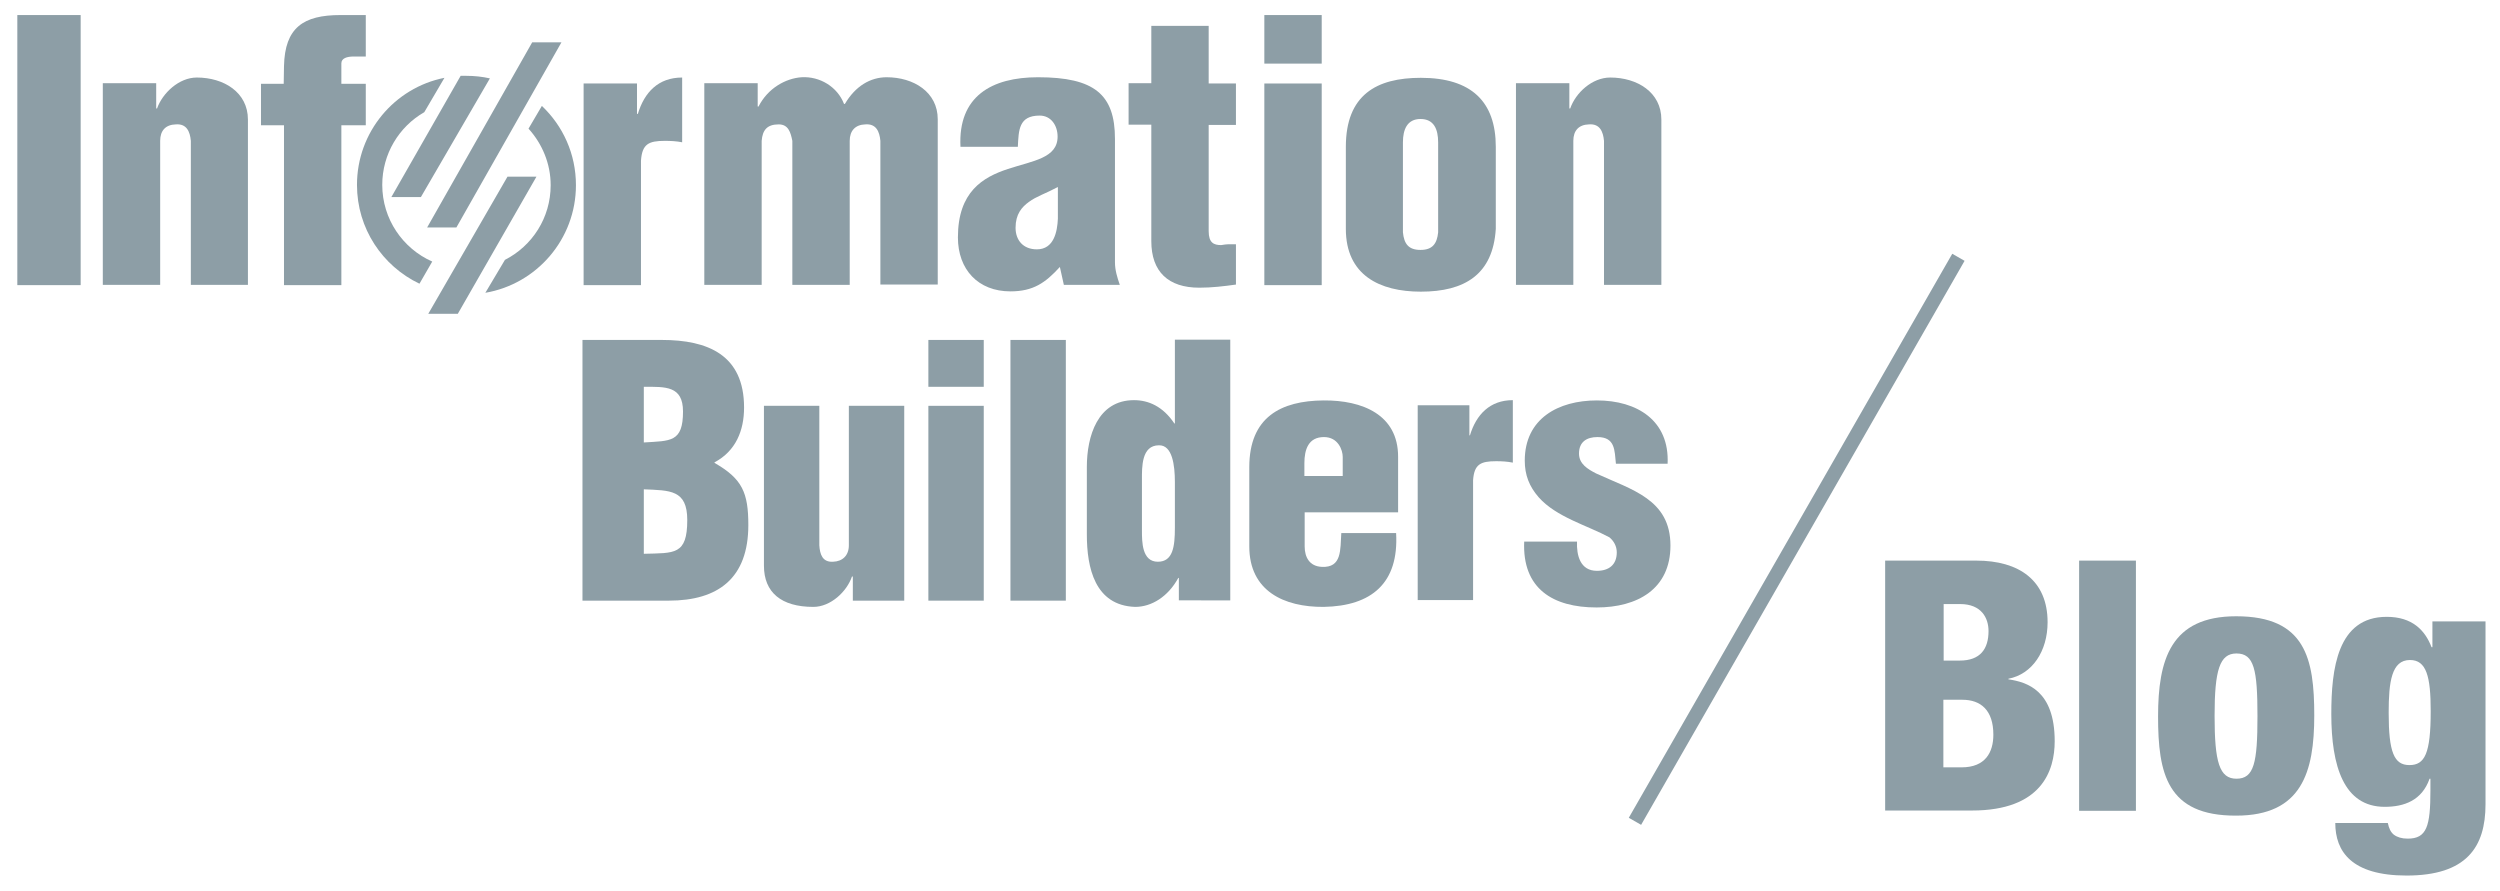 <?xml version="1.0" encoding="utf-8"?>
<!-- Generator: Adobe Illustrator 23.0.1, SVG Export Plug-In . SVG Version: 6.00 Build 0)  -->
<svg version="1.1" xmlns="http://www.w3.org/2000/svg" xmlns:xlink="http://www.w3.org/1999/xlink" x="0px" y="0px"
	 viewBox="0 0 88.03 31.37" style="enable-background:new 0 0 88.03 31.37;" xml:space="preserve">
<style type="text/css">
	.st0{fill:#8D9EA6;}
	.st1{fill:none;stroke:#8D9EA6;stroke-width:0.5;stroke-miterlimit:10;}
</style>
<g id="Layer_3">
	<g>
		<g>
			<path class="st0" d="M0.61,10.04V0.53h2.23v9.51H0.61z"/>
			<path class="st0" d="M5.5,2.93v0.89h0.03C5.72,3.28,6.3,2.73,6.93,2.73c0.95,0,1.8,0.52,1.8,1.48v5.82H6.72V4.96
				C6.69,4.63,6.57,4.35,6.19,4.38C5.83,4.39,5.64,4.6,5.64,4.96v5.07H3.62v-7.1H5.5z"/>
			<path class="st0" d="M10,4.41H9.19V2.95h0.8L10,2.33c0.03-1.36,0.68-1.8,1.99-1.8h0.89v1.46h-0.43c-0.23,0-0.43,0.06-0.43,0.24
				v0.72h0.86v1.46h-0.86v5.63H10V4.41z"/>
			<path class="st0" d="M20.51,21.15v-9.18h2.79c1.63,0,2.9,0.53,2.9,2.38c0,0.81-0.29,1.53-1.04,1.93v0.02
				c0.98,0.56,1.19,1.05,1.19,2.19c0,1.86-1.05,2.66-2.8,2.66H20.51z M22.67,19.5c1.08-0.03,1.53,0.05,1.53-1.19
				c0-1.07-0.61-1.04-1.53-1.08V19.5z M22.67,15.58c0.94-0.06,1.38,0,1.38-1.09c0-0.91-0.62-0.87-1.38-0.87V15.58z"/>
			<path class="st0" d="M30.03,21.15v-0.85H30c-0.18,0.53-0.75,1.07-1.36,1.07c-1.13,0-1.74-0.51-1.74-1.45v-5.63h1.95v4.91
				c0.02,0.32,0.11,0.6,0.48,0.58c0.34-0.01,0.56-0.22,0.56-0.58v-4.91h1.95v6.86H30.03z"/>
			<path class="st0" d="M32.69,21.15v-6.86h1.95v6.86H32.69z M32.69,13.62v-1.65h1.95v1.65H32.69z"/>
			<path class="st0" d="M35.58,21.15v-9.18h1.95v9.18H35.58z"/>
			<path class="st0" d="M41.51,21.15v-0.8h-0.02c-0.36,0.66-0.94,1.02-1.52,1.02c-1.42-0.05-1.7-1.38-1.7-2.55v-2.38
				c0-1.08,0.38-2.35,1.66-2.35c0.51,0,1.02,0.22,1.42,0.82h0.02v-2.95h1.95v9.18H41.51z M40.21,18.68c0,0.4,0,1.1,0.56,1.1
				c0.53,0,0.6-0.53,0.6-1.19v-1.62c0-0.59-0.09-1.3-0.56-1.29c-0.62,0-0.6,0.77-0.6,1.21V18.68z"/>
			<path class="st0" d="M45.94,18.04v1.2c0,0.38,0.17,0.7,0.6,0.72c0.72,0.04,0.65-0.61,0.69-1.19h1.93c0.1,1.76-0.86,2.57-2.55,2.6
				c-1.4,0.01-2.62-0.56-2.62-2.13v-2.79c0-1.76,1.11-2.34,2.62-2.35c1.36-0.01,2.62,0.5,2.62,1.98v1.96H45.94z M47.28,16.76v-0.67
				c0-0.24-0.16-0.7-0.66-0.7c-0.55,0-0.69,0.44-0.69,0.92v0.45H47.28z"/>
			<path class="st0" d="M51.74,14.29v1.04h0.02c0.22-0.73,0.7-1.24,1.51-1.24v2.2c-0.2-0.04-0.39-0.05-0.59-0.05
				c-0.55,0-0.77,0.11-0.81,0.67v4.22h-1.95v-6.86H51.74z"/>
			<path class="st0" d="M56.9,16.33c-0.05-0.47-0.02-0.94-0.65-0.94c-0.38,0-0.65,0.17-0.65,0.58c0,0.37,0.31,0.55,0.6,0.7
				c1.26,0.58,2.62,0.91,2.62,2.54c0,1.53-1.16,2.18-2.6,2.18c-1.54,0-2.62-0.66-2.55-2.32h1.86c-0.02,0.48,0.11,1.03,0.7,1.03
				c0.42,0,0.7-0.21,0.7-0.65c0-0.21-0.1-0.4-0.26-0.53c-0.78-0.42-1.87-0.71-2.49-1.41c-0.33-0.38-0.49-0.78-0.49-1.29
				c0-1.48,1.18-2.12,2.54-2.12c1.42,0,2.56,0.71,2.49,2.23H56.9z"/>
			<path class="st0" d="M22.43,2.93v1.08h0.03c0.23-0.76,0.72-1.28,1.56-1.28v2.28c-0.2-0.04-0.41-0.05-0.61-0.05
				c-0.57,0-0.8,0.11-0.84,0.7v4.38h-2.02v-7.1H22.43z"/>
			<path class="st0" d="M26.68,2.93v0.82h0.03c0.33-0.65,0.96-0.99,1.51-1.03c0.65-0.04,1.27,0.34,1.5,0.94h0.03
				c0.37-0.63,0.9-0.94,1.47-0.94c0.95,0,1.8,0.52,1.8,1.48v5.82h-2.02V4.96c-0.03-0.33-0.15-0.61-0.53-0.58
				c-0.35,0.01-0.55,0.22-0.55,0.58v5.07H27.9V4.96c-0.06-0.3-0.14-0.58-0.48-0.58c-0.41,0-0.57,0.2-0.6,0.58v5.07H24.8v-7.1H26.68z
				"/>
			<path class="st0" d="M37.32,9.4c-0.51,0.56-0.94,0.86-1.74,0.86c-1.14,0-1.85-0.77-1.85-1.9c0-1.61,0.88-2.12,1.76-2.41
				c0.88-0.29,1.75-0.38,1.75-1.14c0-0.39-0.23-0.74-0.63-0.74c-0.74,0-0.74,0.51-0.77,1.1h-2.02c-0.09-1.78,1.1-2.45,2.73-2.45
				c1.99,0,2.71,0.61,2.71,2.17v4.35c0,0.27,0.08,0.53,0.17,0.79h-1.97L37.32,9.4z M37.24,6.59c-0.41,0.22-0.76,0.33-1.01,0.52
				c-0.25,0.18-0.47,0.43-0.47,0.91c0,0.44,0.27,0.76,0.75,0.76c0.6,0,0.72-0.62,0.74-1.08V6.59z"/>
			<path class="st0" d="M39.74,4.39V2.93h0.8V0.91h2.02v2.03h0.96v1.46h-0.96v3.74c0,0.41,0.18,0.49,0.44,0.49
				c0.23-0.04,0.3-0.03,0.52-0.03v1.42c-0.43,0.06-0.85,0.11-1.29,0.11c-1.09,0-1.69-0.56-1.69-1.64V4.39H39.74z"/>
			<path class="st0" d="M44.52,10.04v-7.1h2.02v7.1H44.52z M44.52,2.24V0.53h2.02v1.71H44.52z"/>
			<path class="st0" d="M47.39,5.17c0-1.83,1.08-2.43,2.64-2.43c1.78,0,2.64,0.84,2.64,2.43v2.89c-0.1,1.61-1.1,2.21-2.64,2.21
				c-1.45,0-2.64-0.58-2.64-2.21V5.17z M49.4,8.18c0.04,0.41,0.2,0.62,0.62,0.62c0.42,0,0.58-0.22,0.62-0.62V5.01
				c0-0.46-0.15-0.82-0.62-0.82c-0.47,0-0.62,0.37-0.62,0.82V8.18z"/>
			<path class="st0" d="M55.26,2.93v0.89h0.03c0.19-0.55,0.77-1.09,1.41-1.09c0.95,0,1.8,0.52,1.8,1.48v5.82h-2.02V4.96
				c-0.03-0.33-0.15-0.61-0.53-0.58C55.59,4.39,55.4,4.6,55.4,4.96v5.07h-2.02v-7.1H55.26z"/>
		</g>
		<path class="st0" d="M17.25,2.76c-0.27-0.06-0.54-0.09-0.83-0.09c-0.07,0-0.13,0-0.2,0l-2.44,4.27h1.04L17.25,2.76z"/>
		<path class="st0" d="M14.77,9.99c-1.3-0.62-2.2-1.94-2.2-3.48c0-1.86,1.32-3.42,3.08-3.77l-0.71,1.21
			c-0.89,0.51-1.48,1.47-1.48,2.56c0,1.2,0.72,2.24,1.76,2.7L14.77,9.99z"/>
		<path class="st0" d="M17.09,10.31c1.81-0.31,3.19-1.89,3.19-3.79c0-1.1-0.46-2.09-1.2-2.79l-0.47,0.8
			c0.48,0.53,0.78,1.23,0.78,1.99c0,1.15-0.65,2.14-1.61,2.63L17.09,10.31z"/>
		<g>
			<polygon class="st0" points="15.04,8.01 16.07,8.01 19.77,1.49 18.74,1.49 			"/>
		</g>
		<polygon class="st0" points="18.89,6.22 17.87,6.22 15.08,11.05 16.12,11.05 		"/>
	</g>
	<line class="st1" x1="68.96" y1="9.06" x2="57.57" y2="28.92"/>
</g>
<g id="Layer_4">
	<g>
		<path class="st0" d="M66.37,19.74h3.22c1.51,0,2.51,0.7,2.51,2.17c0,1.02-0.54,1.83-1.38,1.99v0.02c0.65,0.1,1.63,0.38,1.63,2.18
			c0,1.04-0.46,2.44-2.91,2.44h-3.06V19.74z M68.44,23.26h0.57c0.72,0,1.01-0.41,1.01-1.04c0-0.46-0.25-0.95-1-0.95h-0.58V23.26z
			 M68.44,27.02h0.63c0.84,0,1.12-0.53,1.12-1.15c0-0.86-0.44-1.23-1.09-1.23h-0.67V27.02z"/>
		<path class="st0" d="M73.21,19.74h2v8.81h-2V19.74z"/>
		<path class="st0" d="M75.99,25.23c0-2,0.44-3.53,2.75-3.53c2.44,0,2.75,1.49,2.75,3.49c0,2-0.44,3.53-2.75,3.53
			C76.3,28.73,75.99,27.23,75.99,25.23z M78.75,23.01c-0.59,0-0.77,0.58-0.77,2.2c0,1.63,0.17,2.21,0.77,2.21
			c0.62,0,0.74-0.56,0.74-2.2C79.49,23.57,79.37,23.01,78.75,23.01z"/>
		<path class="st0" d="M85.67,21.88h1.85v6.44c0,1.51-0.67,2.51-2.78,2.51c-1.94,0-2.51-0.85-2.51-1.85h1.85
			c0.04,0.19,0.1,0.32,0.21,0.41c0.12,0.09,0.28,0.14,0.49,0.14c0.67,0,0.8-0.43,0.8-1.7v-0.41h-0.03c-0.27,0.77-0.9,0.99-1.58,0.99
			c-1.44,0-1.88-1.43-1.88-3.27c0-1.58,0.21-3.42,1.95-3.42c0.9,0,1.35,0.47,1.58,1.07h0.03V21.88z M84.84,26.94
			c0.54,0,0.75-0.4,0.75-1.9c0-1.22-0.15-1.8-0.73-1.8c-0.65,0-0.75,0.77-0.75,1.86C84.11,26.49,84.3,26.94,84.84,26.94z"/>
	</g>
</g>
</svg>
